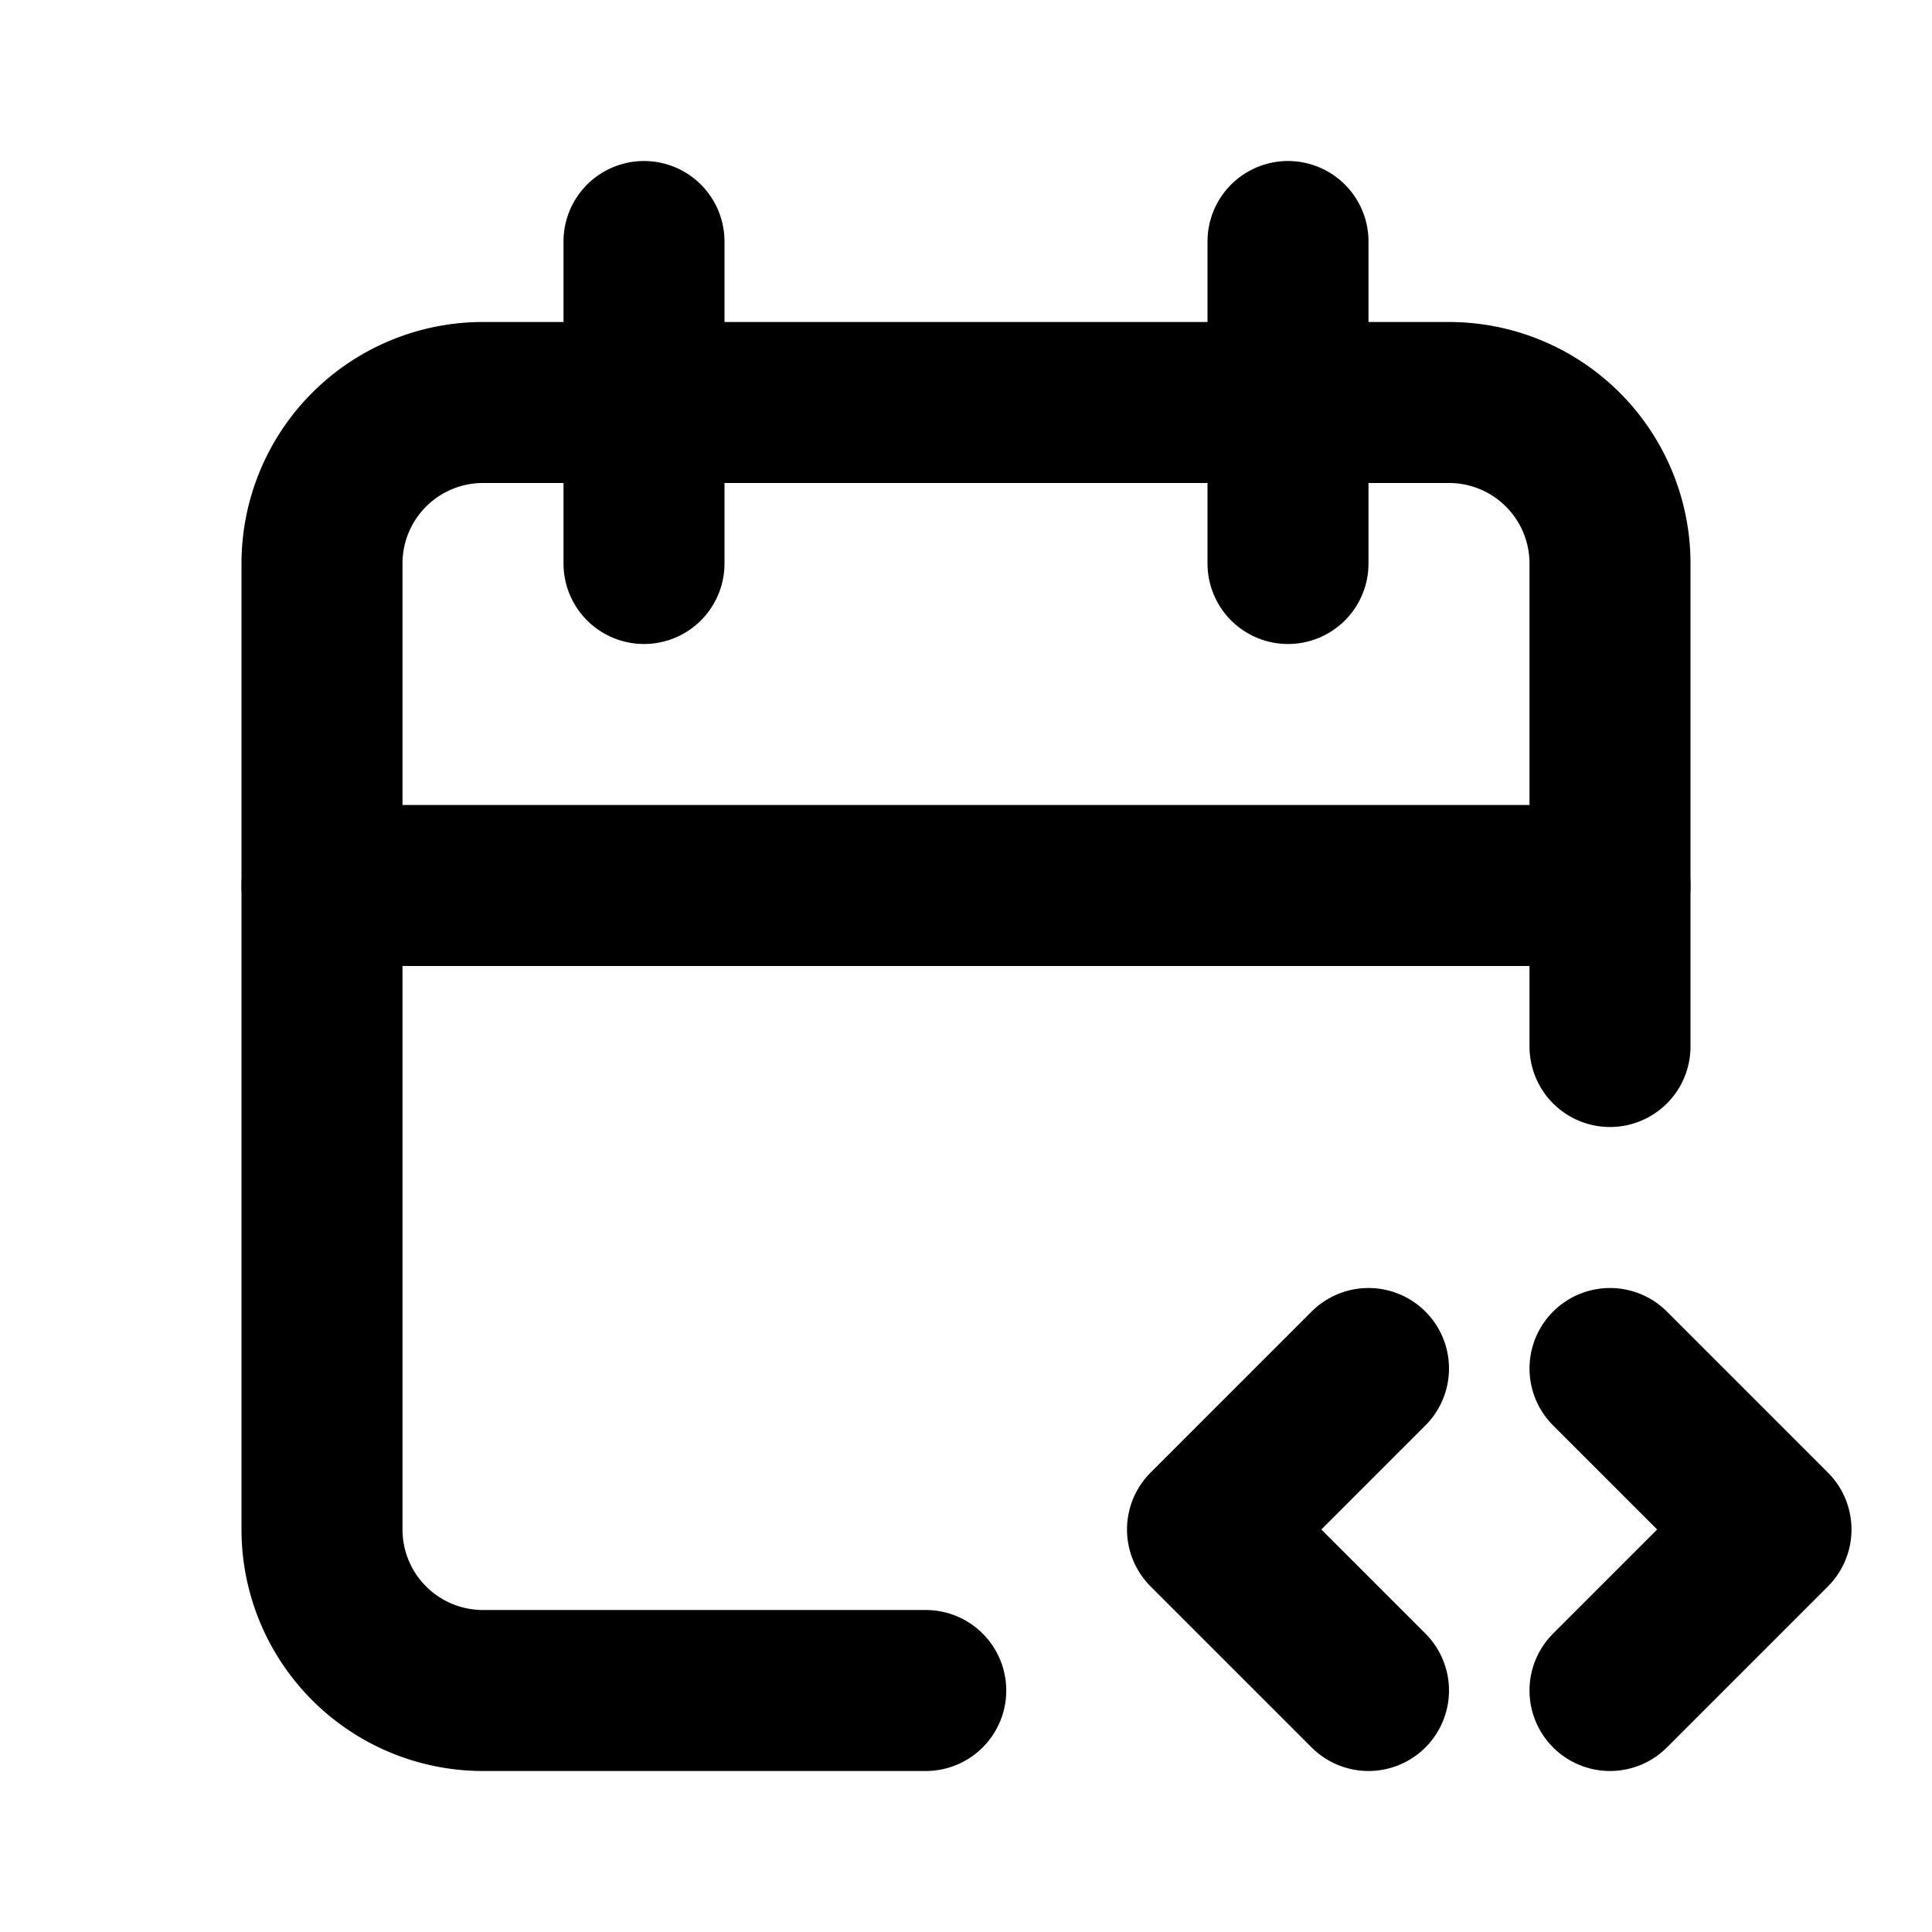 <?xml version="1.0" standalone="no"?>
<svg viewBox="0 0 24 24" fill="none" stroke="currentColor" stroke-width="2" stroke-linecap="round" stroke-linejoin="round" xmlns="http://www.w3.org/2000/svg"><path d="M11.5 21h-5.5a2 2 0 0 1 -2 -2v-12a2 2 0 0 1 2 -2h12a2 2 0 0 1 2 2v6"></path><path d="M16 3v4"></path><path d="M8 3v4"></path><path d="M4 11h16"></path><path d="M20 21l2 -2l-2 -2"></path><path d="M17 17l-2 2l2 2"></path></svg>
